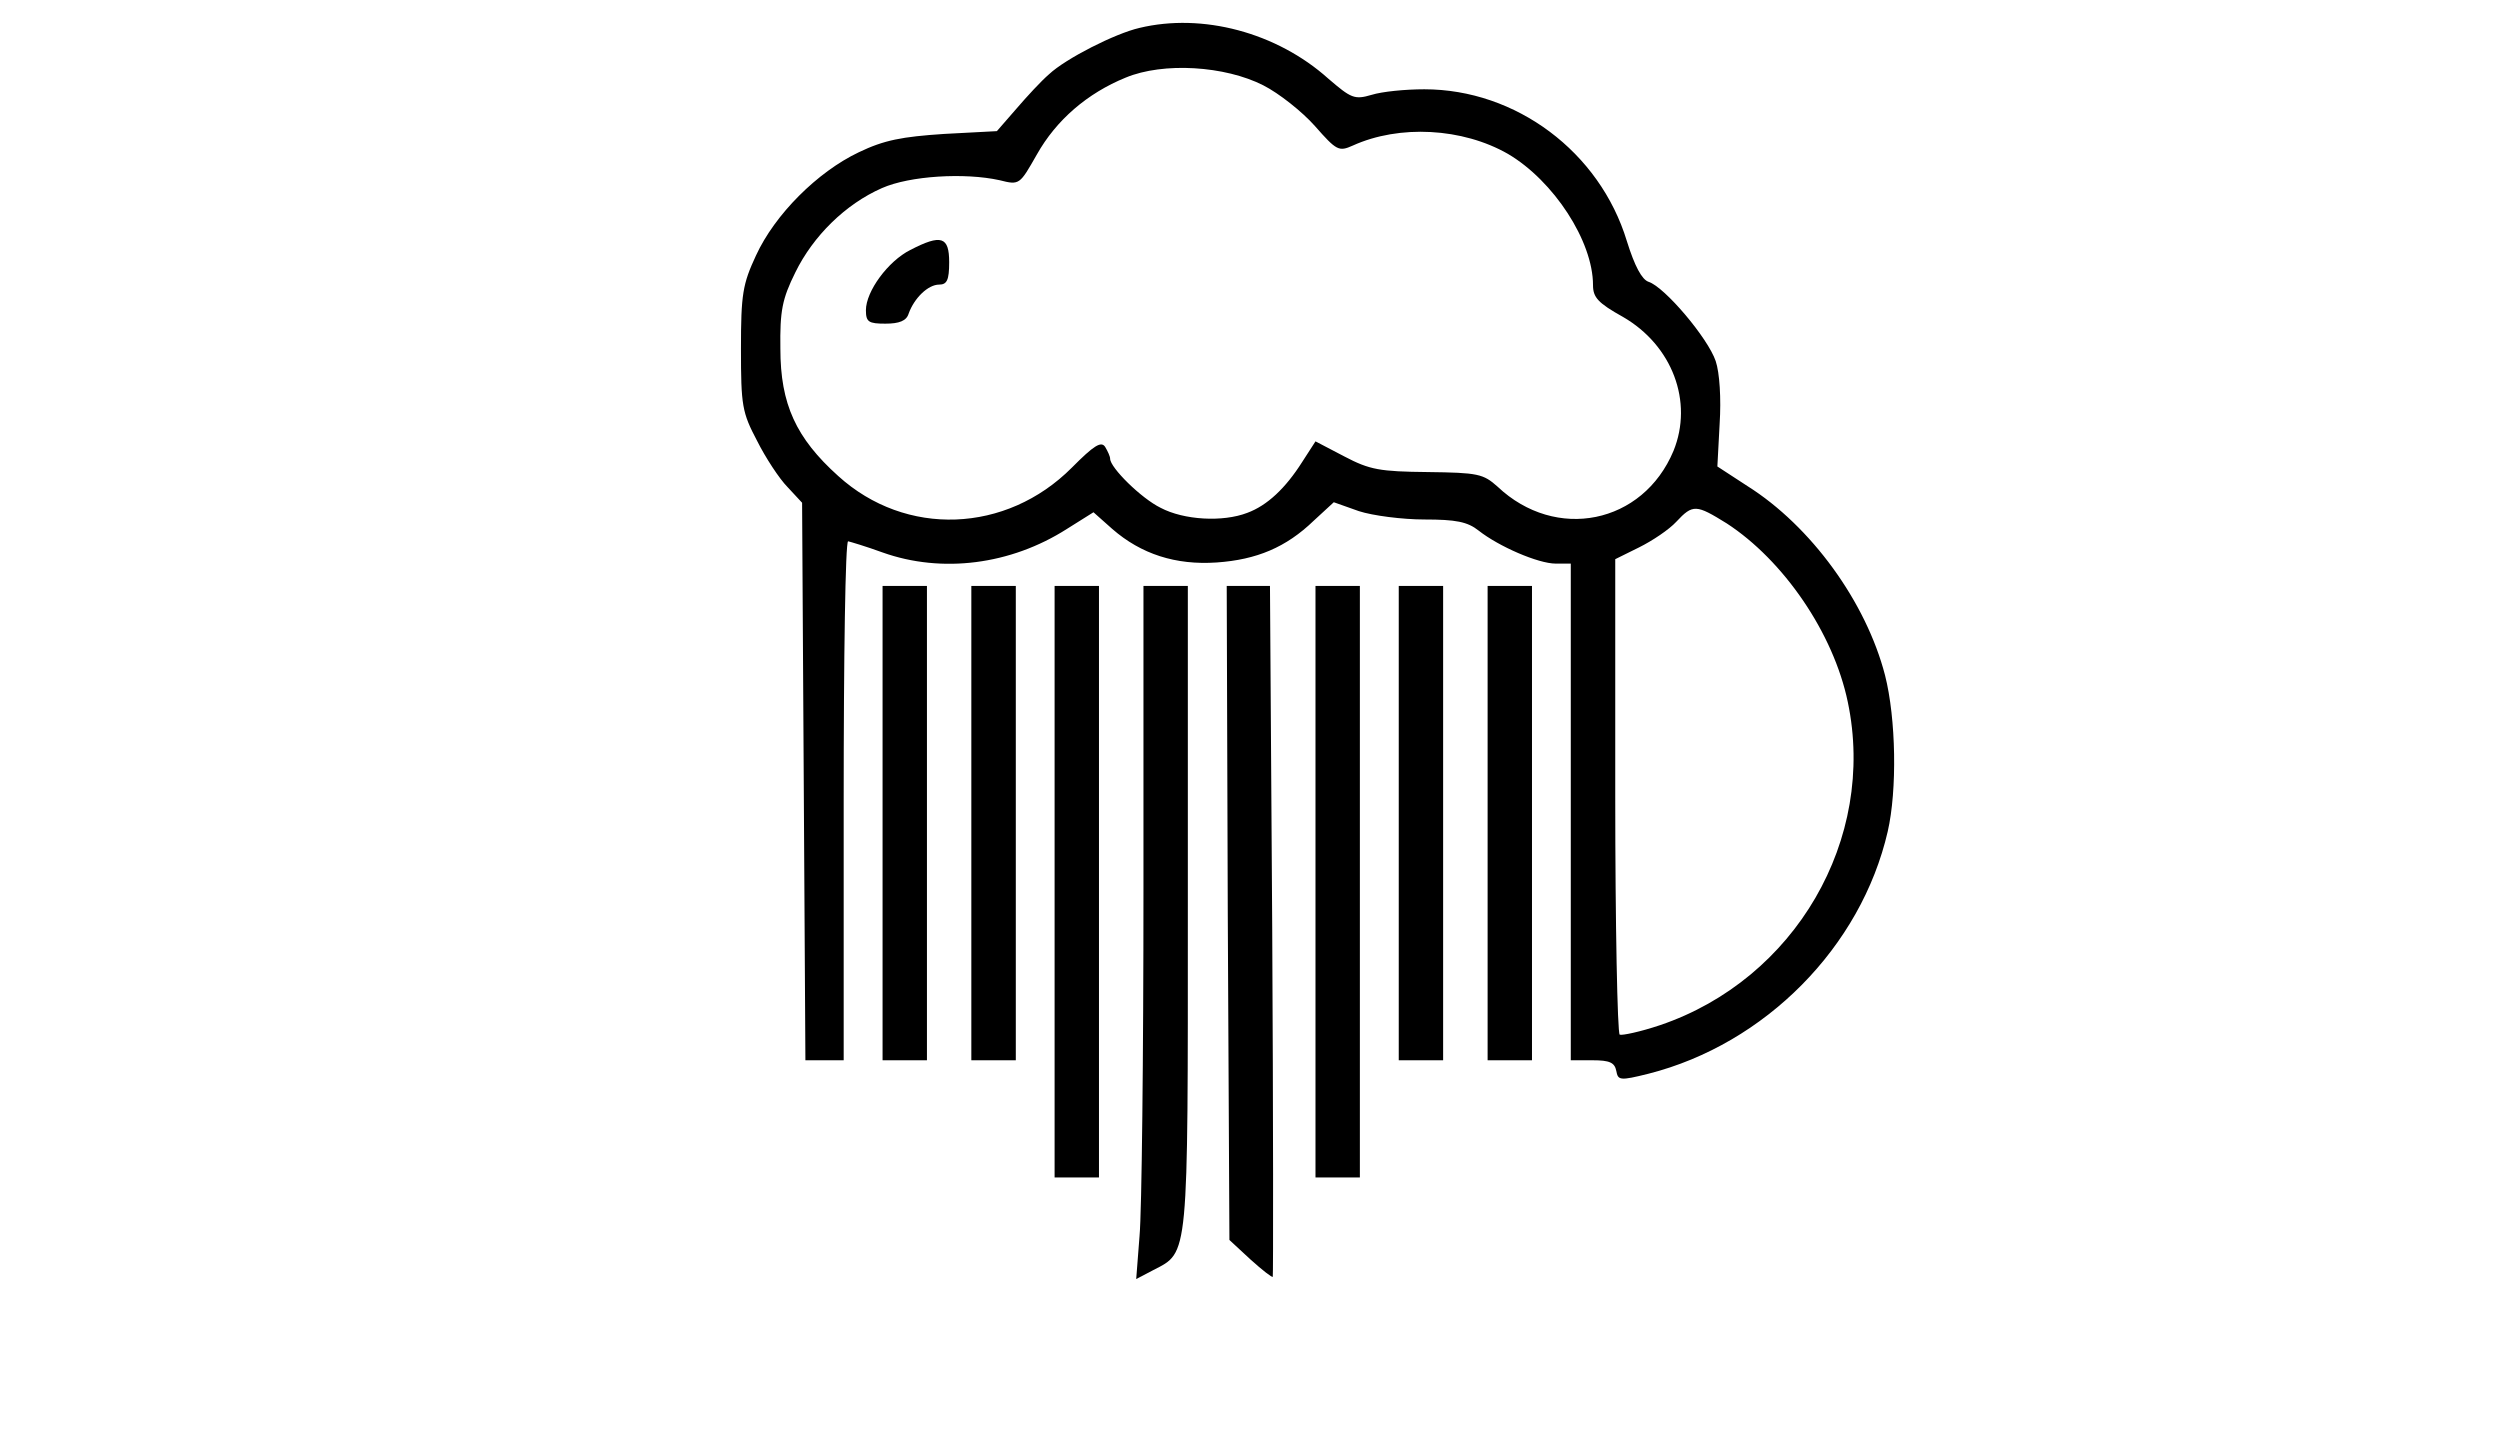 <?xml version="1.0" encoding="UTF-8"?>
<svg xmlns="http://www.w3.org/2000/svg" xmlns:xlink="http://www.w3.org/1999/xlink" width="112pt" height="65pt" viewBox="0 0 112 65" version="1.1">
<g id="surface1">
<path style=" stroke:none;fill-rule:nonzero;fill:rgb(0%,0%,0%);fill-opacity:1;" d="M 51.051 1.25 C 49.957 1.5 47.746 2.625 47 3.324 C 46.648 3.625 46.004 4.324 45.531 4.875 L 44.66 5.875 L 42.297 6 C 40.41 6.125 39.613 6.273 38.469 6.824 C 36.629 7.699 34.715 9.602 33.867 11.449 C 33.273 12.727 33.195 13.176 33.195 15.625 C 33.195 18.176 33.246 18.477 33.918 19.75 C 34.293 20.5 34.914 21.449 35.285 21.824 L 35.934 22.523 L 36.008 35.023 L 36.082 47.5 L 37.797 47.5 L 37.797 35.875 C 37.797 29.477 37.871 24.25 37.996 24.25 C 38.098 24.273 38.793 24.477 39.539 24.75 C 42.199 25.699 45.281 25.301 47.793 23.699 L 48.988 22.949 L 49.832 23.699 C 51.125 24.824 52.668 25.324 54.508 25.199 C 56.297 25.074 57.617 24.523 58.859 23.324 L 59.754 22.5 L 60.875 22.898 C 61.496 23.102 62.84 23.273 63.809 23.273 C 65.227 23.273 65.746 23.375 66.246 23.773 C 67.141 24.477 68.906 25.25 69.703 25.25 L 70.371 25.25 L 70.371 47.5 L 71.344 47.5 C 72.113 47.5 72.336 47.602 72.41 47.977 C 72.488 48.398 72.562 48.426 73.855 48.102 C 79.078 46.773 83.379 42.426 84.57 37.25 C 84.996 35.398 84.945 32.199 84.449 30.25 C 83.602 26.977 81.141 23.574 78.281 21.773 L 76.938 20.898 L 77.039 19 C 77.113 17.852 77.039 16.699 76.863 16.176 C 76.516 15.148 74.574 12.852 73.855 12.625 C 73.555 12.523 73.234 11.926 72.883 10.801 C 71.668 6.801 67.91 4 63.809 4 C 62.961 4 61.918 4.102 61.445 4.25 C 60.676 4.477 60.527 4.398 59.508 3.523 C 57.195 1.449 53.863 0.574 51.051 1.25 Z M 56.598 3.824 C 57.293 4.176 58.336 5 58.91 5.648 C 59.879 6.75 59.98 6.801 60.602 6.523 C 62.688 5.574 65.523 5.727 67.562 6.898 C 69.602 8.102 71.367 10.801 71.367 12.773 C 71.367 13.324 71.59 13.574 72.711 14.199 C 74.922 15.477 75.867 18 74.973 20.199 C 73.605 23.477 69.703 24.273 67.09 21.801 C 66.445 21.227 66.219 21.176 63.957 21.148 C 61.82 21.125 61.371 21.051 60.227 20.449 L 58.934 19.773 L 58.336 20.699 C 57.59 21.875 56.77 22.648 55.875 22.977 C 54.781 23.398 53.039 23.301 51.996 22.75 C 51.125 22.324 49.734 20.949 49.734 20.551 C 49.734 20.449 49.633 20.227 49.512 20.023 C 49.336 19.75 49.012 19.949 48.02 20.949 C 45.082 23.898 40.582 24.074 37.551 21.324 C 35.66 19.625 34.961 18.102 34.961 15.625 C 34.938 13.926 35.039 13.398 35.633 12.199 C 36.43 10.574 37.871 9.148 39.512 8.426 C 40.758 7.875 43.219 7.727 44.785 8.074 C 45.68 8.301 45.68 8.273 46.449 6.926 C 47.32 5.375 48.715 4.176 50.43 3.477 C 52.121 2.773 54.883 2.949 56.598 3.824 Z M 77.359 23.449 C 79.898 25.102 82.137 28.352 82.781 31.449 C 84.074 37.602 80.418 43.875 74.375 45.926 C 73.48 46.227 72.66 46.398 72.562 46.352 C 72.461 46.273 72.363 41.449 72.363 35.625 L 72.363 25.051 L 73.43 24.523 C 74.027 24.227 74.773 23.727 75.098 23.375 C 75.844 22.574 75.992 22.602 77.359 23.449 Z M 77.359 23.449 "/>
<path style=" stroke:none;fill-rule:nonzero;fill:rgb(0%,0%,0%);fill-opacity:1;" d="M 40.781 11.199 C 39.785 11.699 38.793 13.051 38.793 13.898 C 38.793 14.426 38.918 14.5 39.664 14.5 C 40.285 14.5 40.609 14.375 40.707 14.051 C 40.957 13.352 41.578 12.75 42.074 12.75 C 42.422 12.75 42.523 12.551 42.523 11.75 C 42.523 10.602 42.176 10.477 40.781 11.199 Z M 40.781 11.199 "/>
<path style=" stroke:none;fill-rule:nonzero;fill:rgb(0%,0%,0%);fill-opacity:1;" d="M 39.539 36.875 L 39.539 47.5 L 41.527 47.5 L 41.527 26.25 L 39.539 26.25 Z M 39.539 36.875 "/>
<path style=" stroke:none;fill-rule:nonzero;fill:rgb(0%,0%,0%);fill-opacity:1;" d="M 43.516 36.875 L 43.516 47.5 L 45.508 47.5 L 45.508 26.25 L 43.516 26.25 Z M 43.516 36.875 "/>
<path style=" stroke:none;fill-rule:nonzero;fill:rgb(0%,0%,0%);fill-opacity:1;" d="M 47.246 39.5 L 47.246 52.75 L 49.234 52.75 L 49.234 26.25 L 47.246 26.25 Z M 47.246 39.5 "/>
<path style=" stroke:none;fill-rule:nonzero;fill:rgb(0%,0%,0%);fill-opacity:1;" d="M 51.227 39.824 C 51.227 47.301 51.152 54.301 51.051 55.375 L 50.902 57.301 L 51.672 56.898 C 53.266 56.074 53.215 56.477 53.215 40.625 L 53.215 26.25 L 51.227 26.25 Z M 51.227 39.824 "/>
<path style=" stroke:none;fill-rule:nonzero;fill:rgb(0%,0%,0%);fill-opacity:1;" d="M 55.004 40.898 L 55.078 55.551 L 56.023 56.426 C 56.547 56.898 56.996 57.25 57.02 57.199 C 57.043 57.176 57.043 50.176 56.996 41.676 L 56.895 26.25 L 54.957 26.25 Z M 55.004 40.898 "/>
<path style=" stroke:none;fill-rule:nonzero;fill:rgb(0%,0%,0%);fill-opacity:1;" d="M 58.934 39.5 L 58.934 52.75 L 60.922 52.75 L 60.922 26.25 L 58.934 26.25 Z M 58.934 39.5 "/>
<path style=" stroke:none;fill-rule:nonzero;fill:rgb(0%,0%,0%);fill-opacity:1;" d="M 62.664 36.875 L 62.664 47.5 L 64.652 47.5 L 64.652 26.25 L 62.664 26.25 Z M 62.664 36.875 "/>
<path style=" stroke:none;fill-rule:nonzero;fill:rgb(0%,0%,0%);fill-opacity:1;" d="M 66.645 36.875 L 66.645 47.5 L 68.633 47.5 L 68.633 26.25 L 66.645 26.25 Z M 66.645 36.875 "/>
</g>
</svg>
